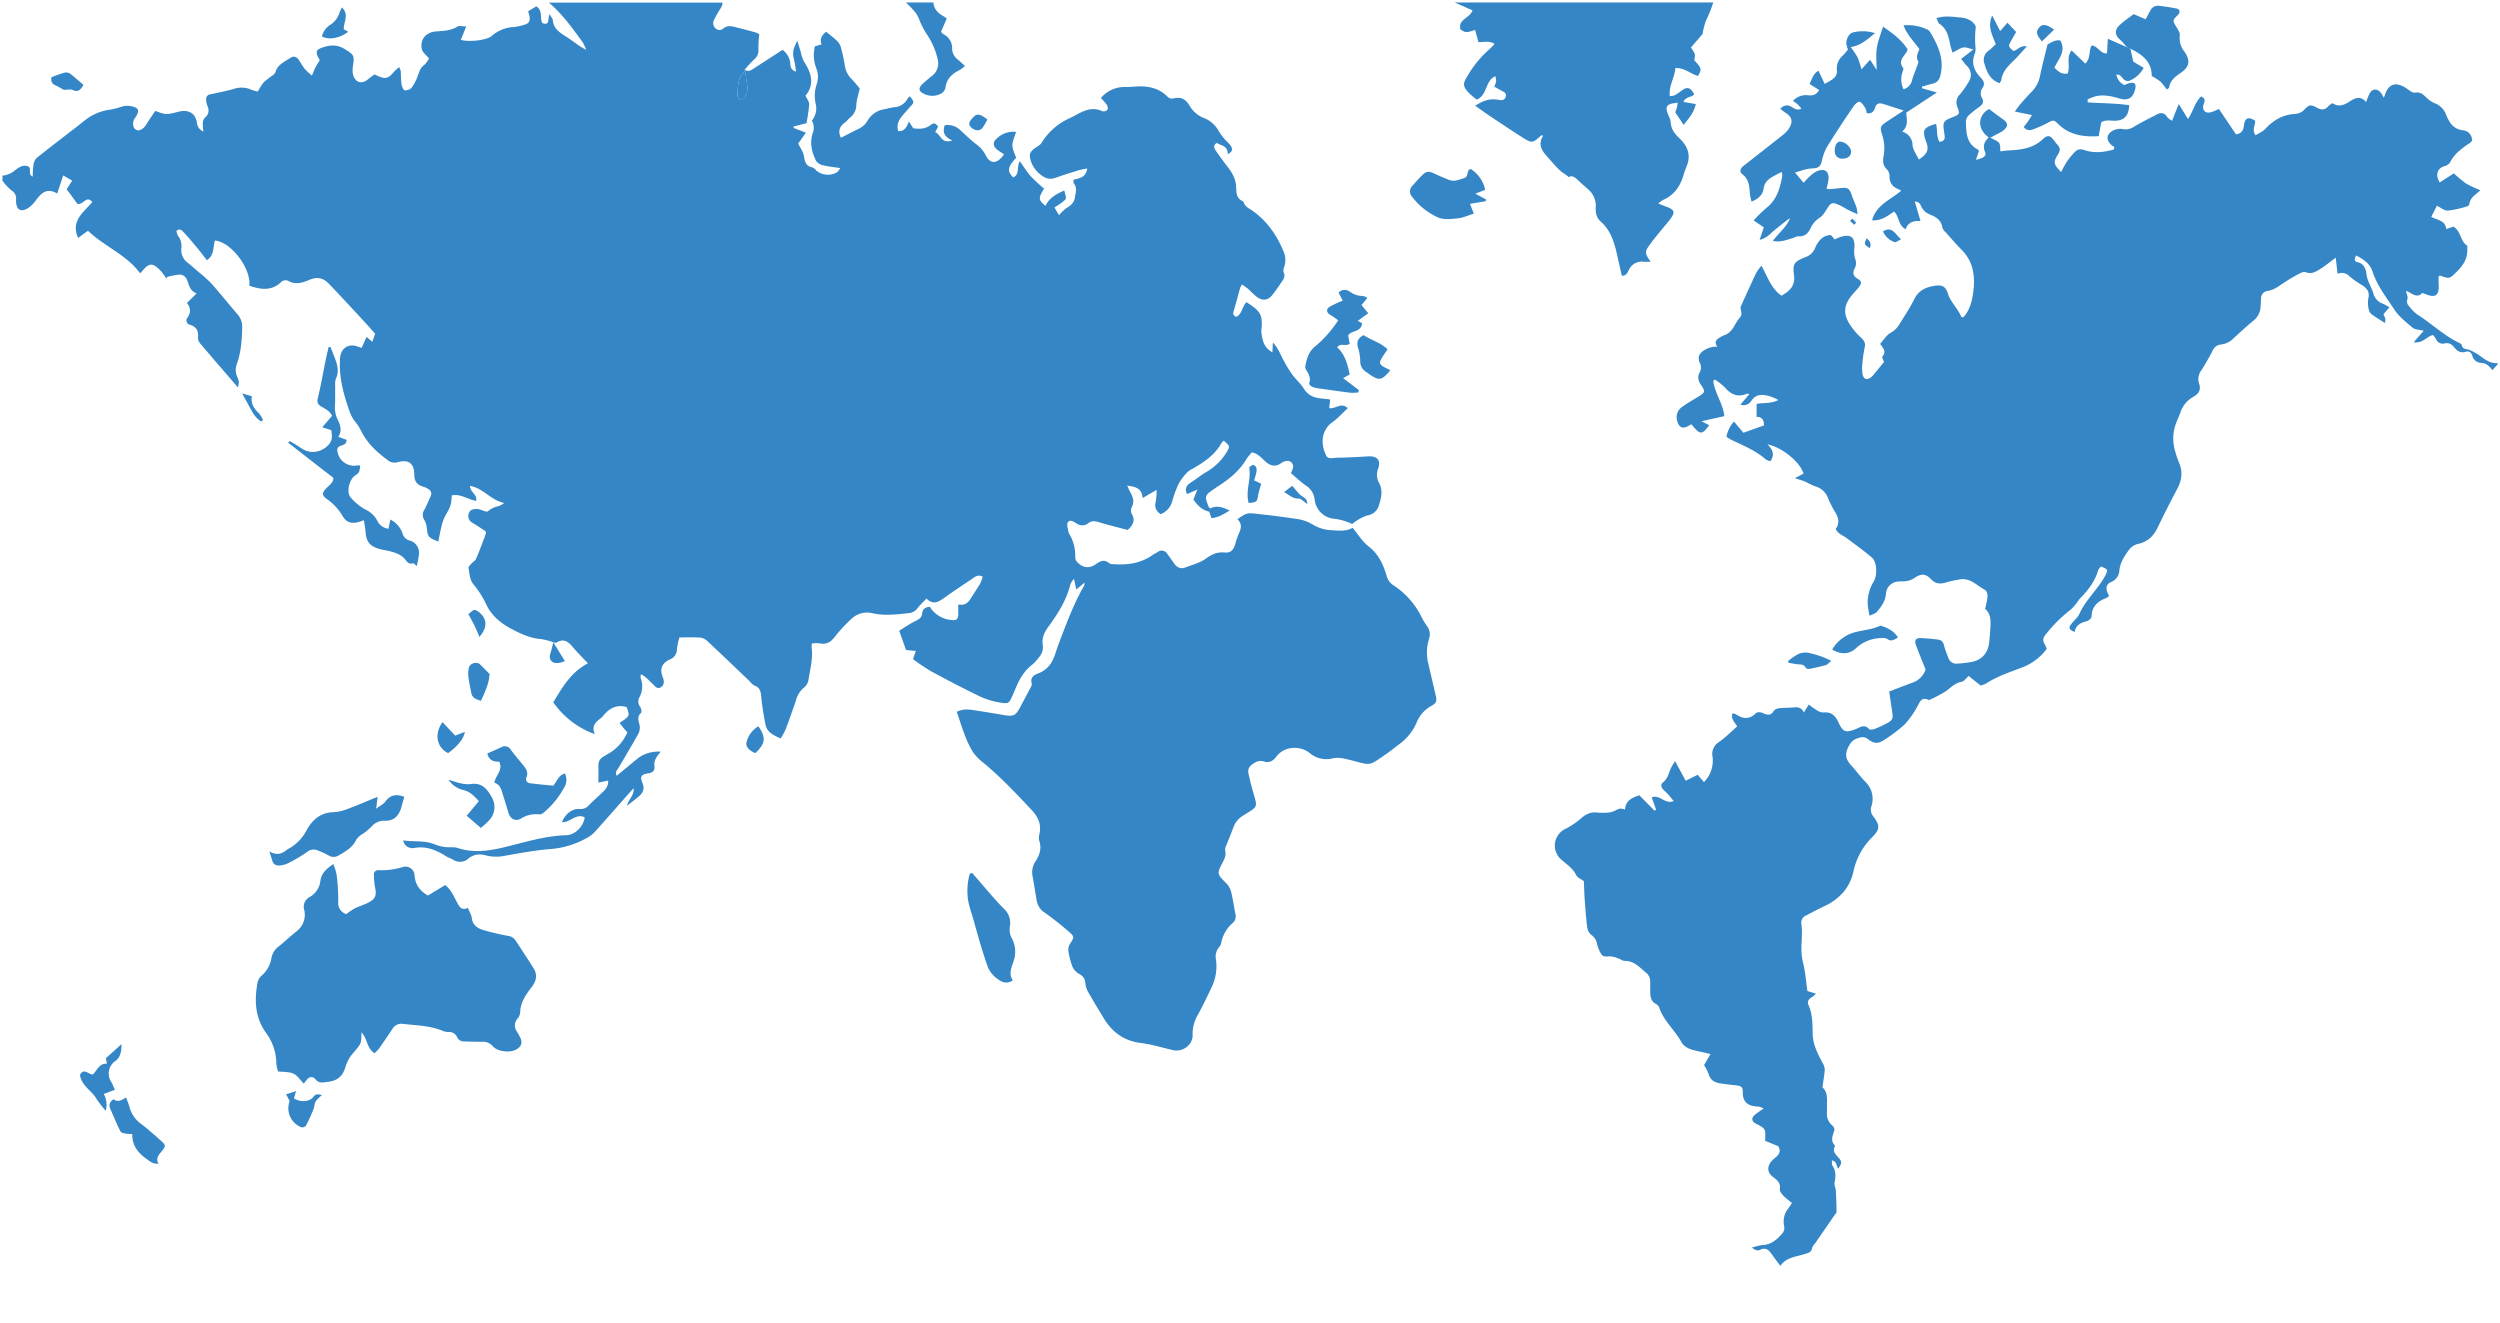 <svg id="Clipping_Front" data-name="Clipping Front" xmlns="http://www.w3.org/2000/svg" viewBox="0 0 1026 542.9">
  <defs>
    <style type="text/css">
      .cls-1 {
        fill: #3486c7;
      }
    </style>
  </defs>
  <g class="cls-1">
  <path d="M6.27,69.79A9.14,9.14,0,0,1,1,72.08v2.08a25.45,25.45,0,0,0,3.71,4,3.71,3.71,0,0,1,1.88,3.72,5.43,5.43,0,0,0,0,.69c0.1,3.62,2,4.71,5.08,2.75a12.74,12.74,0,0,0,3.1-3.18c2.17-2.86,4.43-5.25,8.71-2.72L25.94,72l3.68,2.15-2.27,3.51,4.43,6c2.46,0.57,3.56-3.66,6.12-.76-3.52,4.24-9,7.64-5.86,14.75l4.07-2.94c6.7,6.43,15.63,9.73,21.27,17.28a0.8,0.8,0,0,0,.47-0.09c3.3-4.23,4.77-4.34,8.36-.46a27,27,0,0,1,2,2.82l0.54-.66a38.18,38.18,0,0,1,4.56-.89c1.79-.14,2.93.77,3.61,2.55s1,4.12,3.8,5.15l-4,3.91c1.39,1.76,1.86,3.77.23,6a1.84,1.84,0,0,0,1.09,3c2.72,0.85,3.49,2.6,3.2,5.27a3.78,3.78,0,0,0,1,2.47c5.14,6.06,10.34,12.06,15.39,17.91,0.67-2.55.42-2.48-.53-5a6.61,6.61,0,0,1,0-4.28c1.86-5.08,2.2-10.35,2.31-15.65a7.79,7.79,0,0,0-2.17-5.32c-3.54-4.11-6.92-8.36-10.53-12.42a58.35,58.35,0,0,0-5.41-4.84c-1.39-1.22-2.79-2.42-4.21-3.6a6.5,6.5,0,0,1-2.67-6A6.67,6.67,0,0,0,73,96.72a5.26,5.26,0,0,1-.56-2.05c1.45-1,2.25-.11,2.91.62,1.87,2,3.67,4.15,5.44,6.27,1.39,1.67,2.69,3.41,4.1,5.22,3.16-2,2.48-5.42,3.31-8.06,6.49,0.56,14.78,11.09,14.16,18.55,4.49,1.53,8.88,2.29,12.86-1.35a2.57,2.57,0,0,1,3.16-.61c2.88,1.61,5.61.8,8.31-.35,3.27-1.4,5.78-1.12,8.29,1.49,4.79,5,9.47,10.09,14.18,15.16,1.57,1.69,3.08,3.43,4.79,5.34l-1.15,3.33-2.37-2-2,4.48c-0.6-.19-1.22-0.38-1.83-0.6-3.57-1.27-6.62.73-7,4.53-0.58,6.67.84,13,2.9,19.31,0.86,2.64,1.65,5.26,3.56,7.42a16.52,16.52,0,0,1,2.18,3.53c2.53,5,6.46,8.65,10.89,11.9a4.41,4.41,0,0,0,4.13.81c4.48-1.16,6.69.43,6.77,5.09,0,2.81,1.14,4.3,3.73,5a8.11,8.11,0,0,1,1.59.69c1.45,0.73,2.07,1.77,1.32,3.38-0.84,1.77-1.53,3.63-2.48,5.33a3.8,3.8,0,0,0-.08,4.2,7.41,7.41,0,0,1,1,2.91c0.43,4.09.52,4.28,4.76,6,0.46-2.18.84-4.32,1.37-6.43a15.81,15.81,0,0,1,1.36-3.86c2.44-4.38,2.49-4.35,2.82-8.66,3.55-.76,6.51,1.62,10,2.26,0.55-2.69-2.55-3.57-2.51-6.14,5.4,0.84,8.31,5.77,14,7a9.26,9.26,0,0,1-2.17,1.27,9.47,9.47,0,0,0-4.48,2.12c-0.78.57-2.82-.82-4.32-0.92s-3.13.16-3.62,2a3.16,3.16,0,0,0,1.73,3.75c1.77,1.07,3.49,2.23,5.21,3.33a2.84,2.84,0,0,1,.12,1.1c-1.28,3.44-2.55,6.88-4,10.26-0.32.77-1.28,1.25-1.87,1.93s-1.32,1.3-1.23,1.81c0.44,2.33.44,4.82,2.1,6.82a39.36,39.36,0,0,1,5.32,8.43c2.13,4.46,6,7.59,10.38,9.86,3.78,2,7.64,3.78,12,4.09a26.93,26.93,0,0,1,5,1.31h0a2.47,2.47,0,0,0,1.26.19c2.75-1.81,4.67-.68,6.52,1.53s4,4.35,6.42,6.91c-7.18,3.78-10.58,10.09-14.22,16a35.28,35.28,0,0,0,17.08,13.08c-1.34-3,0-4.66,1.83-6.08a10.29,10.29,0,0,0,1.76-1.66c2.46-3,5.46-4.52,9.44-3.38,1.36,3.68,1.36,3.68-2.88,6.48,0.48,0.64.93,1.29,1.43,1.9s1,1.21,1.75,2a18.49,18.49,0,0,1-7,8.28c-1,.61-2,1.15-3,1.79a3.82,3.82,0,0,0-1.88,3.47c0.06,2.29,0,4.59,0,7.08l4-.84c0.13,2.27-1,3.54-2.22,4.73-1.91,1.84-3.91,3.6-5.78,5.49A4.19,4.19,0,0,1,238,332c-3.08-.27-6.09,2-7.36,5.44,3.32,0.24,5.76-3.83,9.31-2-0.37,3.5-3.83,7.25-7.55,7.34-8.9.22-17.25,3-25.77,5-6.24,1.48-12.46,2.34-18.79.23-1.56-.52-3.4-0.14-5.08-0.37a17.61,17.61,0,0,1-4.28-1.09c-4.15-1.72-8.5-1-13.06-1.66,0.59,2,1.56,2.79,3,3.08a3.61,3.61,0,0,0,1.38.09c5-1,9.27.78,13.35,3.39,0.87,0.55,1.89.86,2.8,1.36a5.08,5.08,0,0,0,6.3-.48c2.13-1.71,4.55-2.06,7.47-1.19a17.7,17.7,0,0,0,7.85,0c6.14-1.08,12.23-2.21,18.48-2.7a36.16,36.16,0,0,0,15.69-5.07,11.53,11.53,0,0,0,2.61-2.22c4.39-4.9,8.73-9.85,13.09-14.79,0.75-.85,1.52-1.69,2.61-2.9,0.26,3-2,4.38-2.74,7.25,1.83-1.43,3.14-2.43,4.43-3.48,1.92-1.56,3.07-3.2,1.89-6-1.06-2.47-.41-3.46,2.19-3.81,2-.27,3-1.05,2.76-3.07-0.31-2.4,1.11-4.08,2.59-5.86a13.88,13.88,0,0,0-9.74,3c-2.73,2.29-5.49,4.53-8.36,6.9-0.77-1.67.3-2.44,0.85-3.38,2.67-4.58,5.41-9.12,8-13.77a5.65,5.65,0,0,0,.57-3.66c-0.42-1.83-1.17-3.41.58-5,0.38-.35.1-1.92-0.38-2.56a3.48,3.48,0,0,1-.24-3.91,9.32,9.32,0,0,0,.52-7.67,6.41,6.41,0,0,1,0-1.71c2.14,0.86,3.24,2.51,4.66,3.74,1,0.86,1.85,2.47,3.44,1.66s1.57-2.69,1-4c-1.49-3.71-.45-6.05,3.14-7.63a4.38,4.38,0,0,0,2.61-4.15,28.64,28.64,0,0,1,1-4.74c3.1,0,6-.15,8.78.08a5.57,5.57,0,0,1,2.94,1.64c5.73,5.36,11.39,10.8,17.08,16.21a7.15,7.15,0,0,0,2,1.83c2.29,0.8,2.6,2.42,2.79,4.58,0.33,3.78,1,7.52,1.71,11.26,0.59,3.28,3.23,4.49,6.24,5.85a26.72,26.72,0,0,0,2-3.58q2.27-6,4.31-12.06a10,10,0,0,1,3.48-5.39,5.22,5.22,0,0,0,1.68-3.19c0.71-4.43,1.91-8.83,1.23-13.39a5.06,5.06,0,0,1,.22-1.4,16.22,16.22,0,0,1,3.16,0c3.08,0.64,4.84-.88,6.58-3.21a58.78,58.78,0,0,1,6.33-6.79,9.34,9.34,0,0,1,9-2.32c4.84,1.05,9.65.41,14.48-.07a5.11,5.11,0,0,0,3.77-2.11c1-1.34,2.31-2.5,3.64-3.9,2.67,2.71,4.87,1.45,7.18-.22,3.84-2.77,7.8-5.36,11.7-8,1.13-.78,2.2-1.71,4.16-0.82a14.09,14.09,0,0,1-.92,2.72c-1.16,2-2.48,3.9-3.7,5.86s-2.38,3.45-5.39,2.9c0,1.49,0,2.68,0,3.88,0,2.39-.92,2.77-3.21,2.43a11.33,11.33,0,0,1-8.46-5.39c-2.08.2-3,1.16-3.14,2.69-0.17,1.77-1.24,2.44-2.71,3.15-2.25,1.08-4.33,2.53-6.72,4l2.82,7.92,4,0.37-1.14,3.37a83.81,83.81,0,0,0,7.26,4.9c6.8,3.67,13.65,7.27,20.61,10.61a31.44,31.44,0,0,0,8.26,2.36c3,0.51,3.27.15,4.5-2.51,0.34-.73.66-1.47,1-2.23,1.65-4.23,3.7-8.18,7.46-11a17.7,17.7,0,0,0,2.53-2.83,6.1,6.1,0,0,0,1.62-5.1c-0.45-2.91.61-5.19,2.38-7.61,3.75-5.11,7.16-10.49,8.82-16.75a5.75,5.75,0,0,1,1.64-2.77l0.9,4.35,3.46-2.85a5.07,5.07,0,0,1-.25,1.32c-4.25,7.43-7.22,15.42-10.24,23.38q-0.8,2.1-1.47,4.25c-1.19,3.78-3.12,6.85-7.1,8.33-1.75.65-3.41,1.69-2.66,4.15a2,2,0,0,1-.29,1.32c-1.49,2.85-3,5.68-4.52,8.51-1.82,3.41-2.74,3.8-6.67,3.12q-6.14-1.07-12.3-2c-3.21-.5-4.54-0.37-7,0.63,1.94,5.62,3.48,11.42,6.64,16.55a19.71,19.71,0,0,0,4.34,4.43c7.13,5.93,13.47,12.64,19.79,19.39,2.65,2.83,4,5.84,3.19,9.71a5.59,5.59,0,0,0-.13,2.74c1.12,3.27.21,6-1.6,8.76a8,8,0,0,0-1.1,6c0.6,3.29,1.13,6.6,1.67,9.9a7.26,7.26,0,0,0,3.33,5,122.57,122.57,0,0,1,9.77,7.71c2.53,2.19,2.35,2.29.58,5.1a4.45,4.45,0,0,0-.67,2.85,31.7,31.7,0,0,0,1.75,6.68,6.79,6.79,0,0,0,2.75,2.84,4.36,4.36,0,0,1,2.48,3.8,9.35,9.35,0,0,0,1.31,3.85c2,3.52,4.1,7,6.19,10.42,3.47,5.76,8.28,9.35,15.19,10.21,4.43,0.56,8.77,1.89,13.13,2.92,4.07,1,8.37-2.12,8.19-6.32a15.18,15.18,0,0,1,2.18-8.19c1.93-3.55,3.69-7.19,5.41-10.84a19.65,19.65,0,0,0,2-11.76,5.86,5.86,0,0,1,1.11-4.89,4.36,4.36,0,0,0,1-1.79,14.33,14.33,0,0,1,4.91-8.51,3.49,3.49,0,0,0,.95-3.5c-0.6-3.17-1.06-6.39-1.85-9.51a7.89,7.89,0,0,0-2.12-3.38c-3.51-3.51-3.64-3.77-1.43-8,0.87-1.66,1.71-3.26,1.19-5.25a3,3,0,0,1,.29-1.65c1-2.46,2-4.88,2.92-7.35a9.39,9.39,0,0,1,4.19-5.31c0.5-.28,1-0.61,1.47-0.92,4.39-2.74,4.35-2.75,2.89-7.74-0.87-3-1.66-6-2.26-9.05a3.27,3.27,0,0,1,.86-2.67c1.57-1.31,3.31-2.55,5.66-1.79,2,0.65,3.53-.18,4.82-1.78a8.84,8.84,0,0,1,6-3.68,10,10,0,0,1,7.8,1.93,10.6,10.6,0,0,0,9.38,2.26c2.54-.59,5,0.07,7.49.7,8.58,2.17,7.12,2.62,14.62-2.53,1.71-1.17,3.31-2.52,5-3.76a21.73,21.73,0,0,0,7.4-9,13.51,13.51,0,0,1,6-6.92c2.41-1.34,2.43-2,1.75-4.92q-1.56-6.73-3.13-13.46a18.87,18.87,0,0,1,.54-9.24,5.59,5.59,0,0,0-.87-5.23,28.42,28.42,0,0,1-2.48-4.16,32.52,32.52,0,0,0-11.21-12.49,6.58,6.58,0,0,1-2.87-4c-1.38-4.65-3.37-8.95-7.51-12.12-2.48-1.9-4.18-4.82-6.45-7.54-2.46,1.58-5.66,1.19-8.83,1a16.18,16.18,0,0,1-7.8-2.48,16.66,16.66,0,0,0-6.12-2.1c-5.81-.91-11.66-1.62-17.51-2.24-3.15-.34-3.65,0-7,2.31,2,1.88,1.59,3.95.45,6.17a33.58,33.58,0,0,0-1.4,4.26C506,226,505,227,502.36,226.74c-3-.25-5.12.82-7.51,2.54s-5.61,2.57-8.52,3.65c-1.87.69-3.37-.1-4.48-1.7-0.92-1.33-1.85-2.65-2.82-3.94a2.61,2.61,0,0,0-3.92-.74c-0.68.44-1.43,0.77-2.09,1.23-4.78,3.38-10.17,4.16-15.84,3.77a3.6,3.6,0,0,1-2-.41c-1.92-1.7-3.53-.93-5.28.3-2.89,2-5.41,1.77-7.91-.85a3.16,3.16,0,0,1-.72-2.15,17,17,0,0,0-2.25-9,4.12,4.12,0,0,1-.57-1.26c-0.17-1.3-.79-3-0.21-3.84,1-1.39,2.54-.11,3.67.53a3.93,3.93,0,0,0,4.8-.21c1.29-1,2.67-.85,4.25-0.37,3.94,1.22,8,2.18,11.83,3.22,2.18-2,3.24-3.9,1.71-6.58a3.13,3.13,0,0,1-.13-2.62c1.45-2.54.48-4.65-.77-6.82-0.33-.58-0.55-1.22-1-2.21,3.27,0.51,6.07.93,6.3,5.13l5.79-3.38a30.63,30.63,0,0,1-.39,5c-0.6,2.28.28,3.74,2,5a7.83,7.83,0,0,0,4.76-5.21,43.43,43.43,0,0,1,2.75-7.46,22.79,22.79,0,0,1,3.49-4.57,7.77,7.77,0,0,1,2-1.33c4.72-2.75,9.28-5.66,12-10.66a4.52,4.52,0,0,1,.94-0.93c2.72,2.3,2.56,2.41,1,5a23.49,23.49,0,0,1-8.45,8c-2.16,1.32-4.15,2.94-6.28,4.31-1.74,1.12-2.28,2.5-1.37,4.59l4.26-1.86L489.77,205c1.6,2.28,3.49,4.33,6.49,5l0.92,2.62c2.77-.19,4.87-1.51,7.45-3.11-2.88-1.37-5.31-2.21-7.94-.86a2.28,2.28,0,0,1-.61-0.54c-1.81-4.67-1.8-4.67,2.45-7.63,0.38-.26.75-0.54,1.14-0.78,4.76-3,9-6.47,11.92-11.35a25.41,25.41,0,0,1,2.18-2.72c2.16,0.45,3.56,1.86,4.94,3.2,2.21,2.15,4.47,3.23,7.3,1.09a4.35,4.35,0,0,1,1.59-.66,2.35,2.35,0,0,1,3,2.93,11.31,11.31,0,0,1-.81,2c2.08,1.74,4,3.57,6.11,5.07a7.72,7.72,0,0,1,3.66,5.91,8.82,8.82,0,0,0,8,7.73,23.15,23.15,0,0,1,7.36,2.15,20.53,20.53,0,0,1,2.16-1.56,17.52,17.52,0,0,1,4.23-2,5.67,5.67,0,0,0,4.6-4.1c1-3.15,1.72-6.19,0-9.34a6.74,6.74,0,0,1-.31-5.7c1.2-3.49-.37-5.28-4.21-5.05-4.23.25-8.46,0.5-12.69,0.55-1.51,0-3.63.82-4.45-.92a13.05,13.05,0,0,1-1.43-6.26,9.34,9.34,0,0,1,3.93-7.36c2.32-1.61,4.23-3.81,6.39-5.81-2.79-2.55-5,.45-7.65,0l0.42-3.55c-1.17-.14-2.14-0.28-3.13-0.36-3.25-.23-6-1.2-7.81-4.26-1.23-2-3.21-3.62-4.61-5.58a56.89,56.89,0,0,1-3.9-6.46c-1.16-2.2-2-4.6-4.07-6.71l-0.2,4c-3.56-1.95-4.17-5.06-4.53-8.31a3.43,3.43,0,0,1,0-.69c0.65-6.66-.41-7.9-6.13-11.57-1.75,1.73-1.71,4.77-4.07,6A1.54,1.54,0,0,1,506.2,128c1-3.31,1.85-6.64,2.79-9.95a8.06,8.06,0,0,1,.76-1.3c0.93,0.68,1.83,1.25,2.63,1.94a42,42,0,0,0,3.55,3.27c2.41,1.65,4.54,1.27,6.32-1,1.42-1.82,2.73-3.72,4-5.64,0.7-1.05,1.25-2.14.55-3.55a3.55,3.55,0,0,1,.24-2.22,8.81,8.81,0,0,0-.16-6.1c-3.09-7.55-7.65-13.9-14.77-18.19a5.6,5.6,0,0,1-1.37-1.48,4,4,0,0,0-.66-1.18c-3.16-1.37-2.55-4.21-2.84-6.78-0.35-3.06-2-5.57-3.87-7.94-1.58-2-3-4.05-4.47-6.14-0.68-1-1.09-2.11.46-3.09,1.79,1.14,4.59,1.17,4.5,4.6,1.95-.87,2.11-2.08,1.25-3.42A24.93,24.93,0,0,0,503,57.55a26.89,26.89,0,0,1-2.7-3.52,12,12,0,0,0-6.5-5.72,11.59,11.59,0,0,1-5.55-4.86c-1.61-2.81-3.55-3.76-6.45-3.1a2.62,2.62,0,0,1-2.76-.79c-3.84-3.79-8.62-4.42-13.71-4a28.43,28.43,0,0,1-3.78.14,12.62,12.62,0,0,0-9.76,4.54A23.82,23.82,0,0,1,454.22,43a2.34,2.34,0,0,1,.29,2.06,2.23,2.23,0,0,1-2.06.61c-5.2-2.52-9.3.9-13.4,2.81A26,26,0,0,0,427.47,58.6c-0.61,1-1.92,1.61-2.92,2.37-1.94,1.47-2.25,2.47-1.6,4.77a11.61,11.61,0,0,0,4.91,6.49,5.39,5.39,0,0,0,5.23.78c3.25-1.18,6.56-2.19,9.87-3.21a31.84,31.84,0,0,1,3.24-.63c-0.52,3.61-3.16,4-5.58,4.59a2.92,2.92,0,0,0,0,1.4c1.6,1.87.82,3.86,0.52,5.88-0.33,2.21-1.73,3.34-3.52,4.39a18.35,18.35,0,0,0-3,2.9l-1.85-3.14c1.71-1.24,3.39-2.11,4.53-3.45,0.46-.55-0.25-2.09-0.49-3.55-3.48,1.46-6.22,3.11-7.74,6.3-3-2.48-3-3.1-.58-7.07a72.89,72.89,0,0,1-5.39-5c-1.64-1.85-2.94-4-4.58-6.27-1.4,2.36.1,5.41-2.69,6.68-2.58-2.6-2.37-4.21,1.19-8.07-0.55-1.7-1.52-3.41-1.53-5.12s0.92-3.52,1.5-5.51a9.66,9.66,0,0,0-7.86,2.68c-1.93,1.67-1.67,3.24.42,4.84,0.72,0.56,1.53,1,2.51,1.65a16.16,16.16,0,0,1-1,1.33c-2.41,2.63-4.85,2.47-6.45-.82A13.4,13.4,0,0,0,400.4,59c-2.18-1.7-4.18-3.64-6.22-5.52a7.44,7.44,0,0,0-6.43-2.09c-1,2.68-.34,4.8,3.1,6.23-4.65,1.64-4.73-2.55-7.07-3.4L385,52c-0.75-1.21-1.69-1.8-2.86-.84-2.17,1.77-4.62,1.87-7.35,1.47L373,49.87C372.14,52,371.33,54,368.6,53.8a6.09,6.09,0,0,1,1.1-5.48c1.19-1.55,2.49-3,3.82-4.48,1.74-1.89,1.78-1.86-.1-4.32a4,4,0,0,0-.89.86A6.58,6.58,0,0,1,367,44c-1.37.15-2.7,0.58-4.06,0.83A9.62,9.62,0,0,0,356,49.6a8.36,8.36,0,0,1-3.8,3.36c-2.37,1.17-4.73,2.38-7.09,3.58-1.25-2.56-.66-4.59,1.63-6.25,0.83-.6,1.47-1.48,2.26-2.14A6.53,6.53,0,0,0,351.44,43c0.09-2,.81-4,1.41-6.7-0.79-.92-2-2.43-3.32-3.83a9.58,9.58,0,0,1-2.79-5.42,67.2,67.2,0,0,0-1.59-7.45A6,6,0,0,0,343.73,17c-1.41-1.41-3-2.61-4.74-4-1.28,1.28-2.84,2.61-1.83,5.22l-2.71.78A14.92,14.92,0,0,0,335,28a9.54,9.54,0,0,1,.26,6.34,14.78,14.78,0,0,0-.44,8.51,7.72,7.72,0,0,1-1.65,6.63,5.75,5.75,0,0,1,.35,5.19c-1.26,3.93-.4,7.79,1.42,11.36a4.42,4.42,0,0,0,2.71,1.78c2.23,0.55,4.53.76,7.18,1.17a6.92,6.92,0,0,1-1.29,1.69A7.47,7.47,0,0,1,335,70a4.34,4.34,0,0,0-1.58-1.31c-2.79-.49-3.12-2.46-3.51-4.78-0.26-1.55-1.34-3-2.33-5l3.16-4.46-5-1.93-0.06-.61,5.3-1.34a76.18,76.18,0,0,0,1.12-7.72c0.06-1.05-.87-2.16-1.51-3.59,3.78-4.57,2.48-9.28-.64-14a15.33,15.33,0,0,1-1.31-3.89c-0.44-1.41-.85-2.82-1.41-4.65-1.39,2.6-2.22,4.75-1.44,7.32a42.78,42.78,0,0,1,.89,5.36c-2.8-.87-2.11-3-2.51-4.43a7.91,7.91,0,0,0-3-4.51c-3.72,2.41-7.48,4.83-11.22,7.27-1.34.87-2.6,2-4.33,0.89a47.93,47.93,0,0,1,3.88-4.24,4.59,4.59,0,0,0,1.75-4.21,46.17,46.17,0,0,1,.36-6.1,6,6,0,0,0-1.48-.75c-2.77-.78-5.57-1.48-8.36-2.2-1.7-.44-3.3-0.76-4.9.55a2.27,2.27,0,0,1-3.17,0,2.85,2.85,0,0,1-.68-3.48,48.25,48.25,0,0,1,2.56-4.5c0.72-1.2,1-1.93.89-2.63H225.26c5.46,4.61,9.61,10.44,13.83,16.2a22.06,22.06,0,0,1,1.49,3.21c-1.33-.76-2-1.08-2.57-1.48-1.62-1.11-3.18-2.3-4.81-3.39-2.84-1.9-6.13-3.4-6.33-7.53a2.56,2.56,0,0,0-.52-0.89c-0.17-.3-0.33-0.61-0.74-1.36-1,1.72.23,4.9-3,3.65-1.26-2,.39-5-2.52-6.87L216.76,4.6c0.2,0.78.42,1.41,0.53,2.05,0.37,2.08-.22,3-2.22,3.55a23.85,23.85,0,0,1-4,.89,14.47,14.47,0,0,0-9.09,3.54c-2.2,2-9.78,2.7-12.85,1.71l2.21-5.49c-1.59,0-2.89-.4-3.64.07-2.81,1.77-5.92,1.74-9,2-4,.38-6.45,3.43-5.54,7.37,0.29,1.25,1.71,2.24,2.92,3.71a10.27,10.27,0,0,1-2,2.69c-1.45,1-1.9,2.46-2.46,4a21.27,21.27,0,0,1-2.6,5.2,3.67,3.67,0,0,1-2.91,1.19c-0.53-.06-1.16-1.57-1.3-2.49-0.28-1.82-.22-3.68-0.36-5.52a6.24,6.24,0,0,0-.66-1.53,23.44,23.44,0,0,0-2.1,1.93c-2.38,2.81-3.44,3.1-6.77,1.65-0.32-.14-0.62-0.3-1.22-0.58-0.8.59-1.75,1.2-2.6,1.95C148.68,34.63,146,34,145,31a8.52,8.52,0,0,1-.17-3.72c0.69-4.62.51-4.72-3.42-7.17-3.11-1.95-6.14-1.65-9.27-.54-2.42.86-2.66,1.73-1.44,4.17l0.52,1c-0.57.94-1.21,1.89-1.75,2.91S128.69,29.53,128,31a27.42,27.42,0,0,1-2.88-2.66c-0.93-1.16-1.65-2.5-2.48-3.75s-2.08-1.8-3.52-.81c-2.33,1.61-5.19,2.65-6.06,5.83a3.78,3.78,0,0,1-1.4,1.48,33.2,33.2,0,0,0-3.51,2.79,23.26,23.26,0,0,0-2.31,3.66,13.59,13.59,0,0,1-2.62-.7,9.88,9.88,0,0,0-7.39-.31c-3.08.86-6.23,1.5-9.37,2.14a1.91,1.91,0,0,0-1.84,2.08A6.33,6.33,0,0,0,85,43.12c0.92,2,.9,3.68-1,5.24a4,4,0,0,0-.78,2.47A20.21,20.21,0,0,0,83.51,54a4.36,4.36,0,0,1-2.71-3.72c-0.75-4.55-4.32-5.25-7.47-4.44-5.12,1.31-5.12,1.31-9.62-.32l-3.13,4.65A10.51,10.51,0,0,1,59,52.42c-1,.82-2.15,1.55-3.45.65-1.09-.76-1.21-3.13-0.34-4.36,2.4-3.37,1.93-4.62-2.16-5.27a8.34,8.34,0,0,0-3,.3,34,34,0,0,1-4.32,1.18,21.38,21.38,0,0,0-11.56,5c-6.35,5-12.8,9.85-19.11,14.88a5.19,5.19,0,0,0-1.35,3,36,36,0,0,0-.27,4.69c-2.17-1-.43-3-1.65-4.1C9.64,67.38,7.92,68.56,6.27,69.79ZM302.68,39.14c0.25-3.26-.24-6.76,2.59-9.33a2.9,2.9,0,0,0,.39-1.26h0c0.35,2.25.71,4.5,1.05,6.75a5.76,5.76,0,0,1-1.44,4.79,2.08,2.08,0,0,1-1.74.66A2,2,0,0,1,302.68,39.14Z"/>
  <path d="M1025,149c-4.09.37-6.47-2.93-9.66-4.49a11.23,11.23,0,0,0-2.45-1.07c-1.16-.25-2.31-0.3-2.58-1.8a1.26,1.26,0,0,0-.68-0.72c-6.52-3.06-11.68-8.14-17.7-11.93a16.58,16.58,0,0,1-3.12-3.19,2.78,2.78,0,0,1-.79-3.11c0.3-.86-0.35-2-0.62-3.3,2.25,0.61,4.3,3.41,6.71.84,0.37,0.12.6,0.18,0.81,0.27,4.62,2,6.22.92,5.9-4.07-0.07-1,0-2.05,0-3.07a1.49,1.49,0,0,1,.67-0.22c3.92,1.38,3.81,1.28,6.81-1.68,2.58-2.55,4.4-5.31,4.27-9.07,0-.58.13-1.48-0.16-1.67-2.82-1.81-2.35-5.89-5.54-7.71l-2.92,1c-0.36-3.59-3.65-3.64-6.17-5l2.32-4.57c1.53,0.72,3,2,4.42,2a43.42,43.42,0,0,0,8-1.75,1.47,1.47,0,0,0,.93-1c0.31-2.73,2.69-3.84,4.49-5.62a48.1,48.1,0,0,1-5.88-2.76,50.56,50.56,0,0,1-5-4.18l-5.82,3.77c-1.94-3.28-.93-5.92,2.14-6.78a3.59,3.59,0,0,0,2.12-1.46c1.78-3.59,4.85-5.79,8-7.89a8.87,8.87,0,0,0,1-.93,4,4,0,0,0-3.66-4.35c-4-.5-5.64-3.16-6.95-6.39a8,8,0,0,0-4.72-4.76,10.2,10.2,0,0,1-3.14-2.09c-1.43-1.32-2.58-2.66-5-2.22-1,.19-2.42-1.14-3.58-1.89-4.33-2.77-7.37-1.69-8.79,3.18a4.69,4.69,0,0,1-.41.75A11.18,11.18,0,0,0,977,37.92c-1.76-1.81-3.57-1.49-4.66.75-0.44.92-.78,1.89-1.32,3.21-2.52-3-4.91-1.39-7.1,0s-4.36,2.06-6.66.46a8.11,8.11,0,0,0-1.57,1.1c-1.39,1.66-2.78,1.87-4.78.78-2.82-1.53-3.28-1.25-5.58,1.15a4.64,4.64,0,0,1-1.67,1,7,7,0,0,1-2,.41c-4.89.31-8.71,2.6-12,6.13-1,1.1-2.57,1.71-4,2.6-1.62-2.31.06-4.17-.18-6-2.75-1.72-4.19-1.2-4.59,2.06-0.25,2.07-1,3.18-3.23,3.59l-7-10.42c-1.17.48-2.19,1-3.24,1.3-2.13.7-3.75-.73-3.14-2.88,0.38-1.34,1.23-2.6-.93-3.58-2.53,2.36-3.2,5.93-5.39,9.27l-3.82-6.16-2.72,6.87a7.48,7.48,0,0,1-2-1.49c-1.17-2-2.72-1.93-4.45-1-3.07,1.59-6.16,3.14-9.13,4.91a6,6,0,0,1-4.53,1,6.48,6.48,0,0,0-4,.53c-3,1.6-3.12,4-.57,6.21a3.88,3.88,0,0,0,1,.53,3.57,3.57,0,0,1-.36,1.14c-3.93,1.09-7.94,1.57-11.85.23-1.56-.53-2.77-0.45-3.79.54a28.16,28.16,0,0,0-3.5,4.21,46,46,0,0,0-2.35,4.25c-3.12-3.19-3.33-4.05-1.26-7.31,1-1.57.91-2.74-.33-4a9.55,9.55,0,0,1-.87-1.08c-2-2.69-2.85-3.14-5.18-1-4,3.71-8.79,4.23-13.79,4.5-1.14.06-2.27,0.24-3.49,0.38-0.16-1.23.05-2.65-.55-3.46s-2.09-1.32-3.55-2.15l2.43-1.32A19,19,0,0,0,822,53.69c2.33-1.84,2.24-3.2-.15-4.86-1.86-1.3-3.66-2.69-5.53-4.07-4.73,2.47-5,8.29-.12,11.62-1.78,1.66-2.6,3.48-1.53,6,0.67,1.57-.55,2.5-3.74,3.21l1.19-3.53a1.53,1.53,0,0,0-.32-0.65c-4.92-2.48-4.86-7.14-5-11.63a4,4,0,0,1,1.31-2.59,40.47,40.47,0,0,1,4.35-3.43c1.32-1,1.79-2.07.94-3.55a3.73,3.73,0,0,1,.29-4.19c0.86-1.39.62-2.69-.66-4-2.69-2.79-4.22-5.9-2.56-10,0.6-1.48.11-3.41,0.12-5.13a45.19,45.19,0,0,1,.28-6c-1.13-2.43-3.73-3.5-6.06-3.68-3.17-.25-6.53-0.93-10.13.25,0.53,1,.7,1.94,1.25,2.3,3.14,2.07,3.78,5.33,4.45,8.63,0.21,1.06.6,2.09,0.93,3.21,1.73-.86,3-1.82,4.45-2.11,1.08-.22,2.34.43,4.1,0.82l-5,3.87c0.88,1.09,1.51,2,2.28,2.81a5,5,0,0,1,.78,6.63,34.06,34.06,0,0,1-3.55,5.1,4.65,4.65,0,0,0-1,5.34c1,2.61.79,2.9-1.62,3.87-4.45,1.79-4.54,1.89-3.77,7,0.25,1.63.42,3-2,3.3-1.36-2.18-.76-4.83-1.43-7.39a21.3,21.3,0,0,0-2.69.89c-2.19,1.06-2.59,2-2,4.48a12.06,12.06,0,0,0,.53,1.64c1.37,3.48.79,5.17-2.91,7.62-0.92-2-2.37-3.86-2.57-5.86A5.82,5.82,0,0,0,780.63,54c2.66-2.25,1.9-5,1.69-7.77l12.58-8.27-6.11-1.74,0-.64c1.44-.41,2.86-0.9,4.32-1.23,1.95-.44,2.8-1.64,3.26-3.54,1.61-6.66-1-12.23-4.27-17.67a2.89,2.89,0,0,0-1.29-1.1,18.76,18.76,0,0,0-9.6-1.63c1.43,3.89,4.24,6.54,6.51,9.77-0.57,1.55-1.6,3.13-.48,5,0.28,0.47-.33,1.51-0.59,2.27-0.65,1.85-1.49,3.65-1.95,5.55a5,5,0,0,1-3.49,3.64,9.29,9.29,0,0,1-.52-6.76c0.17-.66.64-1.62,0.37-2-2.12-2.71.06-4.43,1.3-6.38a11.88,11.88,0,0,0,.55-1.16c-2.35-3.84-5.92-6.48-10.1-9.41-1,3.16-2.11,5.91-2.56,8.78-0.42,2.71-.09,5.54-0.09,9l-2.66-4.19-3.56,3.95a38.08,38.08,0,0,0-1.62-5,35.47,35.47,0,0,0-2.82-4.14c4-.62,6.71-3,10-5.73a16.69,16.69,0,0,0-9-.3c-1.78.39-3.08,3.11-2.71,5.06a18.31,18.31,0,0,0,.62,2c-0.73.84-1.34,1.68-2.08,2.39a7,7,0,0,0-2.47,6.08c0.3,3.1-2.41,4.08-5,5.62l-2.55-5.43c-2.27,1.28-2.65,3.46-3.67,5.44l3.93,2.48c-1.15,2.07-2.71,2.37-4.55,2.16a7.08,7.08,0,0,0-6.19,2.34,18.84,18.84,0,0,1,1.86,1.32,21.91,21.91,0,0,1,1.61,1.83c-1.81.89-2.9-.1-4.06-0.73a3.3,3.3,0,0,0-4.59.85c0.81,0.59,1.46,1.14,2.17,1.59,2.52,1.61,3.09,3.52,1.57,6.1a10.74,10.74,0,0,1-2.5,2.83C727,59.13,722,63,717,66.95a24,24,0,0,0-1.9,1.5c-1,1-1.16,2.21-.08,3,2.63,2,2.93,4.79,3.09,7.72a26.18,26.18,0,0,0,.71,3.56c2.74-1,4.62-2.86,4.92-5.1,0.4-3.09,2.26-4.34,4.54-5.55,0.89-.47,1.78-0.93,2.91-1.51a5.49,5.49,0,0,1,.28,1.55c-0.94,5.05-2.22,9.9-6.62,13.29a61.55,61.55,0,0,0-5.17,5.05l4.19,2.84-1.72,5.11c3.12-.66,4.6-2.82,6.51-4.29s3.86-3.21,6-4.6c-1.45,3.68-4.6,6-7.09,9.33,3,0.68,5.49-.35,8-1.08,0.87-.25,1.75-0.86,2.59-0.79,2.52,0.19,3.82-1.21,4.83-3.19a9.59,9.59,0,0,1,3.7-4.35c1.54-.91,2.5-2.88,3.58-4.47,1.35-2,2.14-1.88,4.45-.86,1.37,0.6,2.62,1.46,4,2.15,1,0.52,2,.94,3.61,1.65a16.81,16.81,0,0,0-.39-2.68c-0.6-1.74-1.4-3.41-2-5.15-0.86-2.7-1.63-3.24-4.57-2.9-1.49.17-3,.34-4.47,0.45a5.29,5.29,0,0,1-1.31-.23,24.58,24.58,0,0,0,.86-4.11c0.11-2.89-1.41-4.1-4.18-3.27a9.8,9.8,0,0,0-3.17,2,37.25,37.25,0,0,0-2.91,3l-3.52-4.21c2-.6,3.46-1.1,4.95-1.44a26.44,26.44,0,0,1,3.1-.33c1.72-.18,2.53-1.1,2.93-2.84a20.21,20.21,0,0,1,2.24-6.05c3.45-5.6,7.11-11.08,10.8-16.53,0.58-.86,2-2.08,2.51-1.87,1,0.4,1.69,1.65,2.36,2.66a6.59,6.59,0,0,1,.53,2c2,0.44,3-.7,3.43-2.2,0.54-1.83,1.73-2,3.21-1.59,2.62,0.78,5.2,1.66,8.55,2.74l-6.93,4.56c-2.51,1.66-2.94,2.26-2,5.14A18,18,0,0,1,773,64.2c-0.34,2-.27,3.83,1.47,5.38a4.3,4.3,0,0,1,1,2.87,5,5,0,0,0,3.42,5.06,12.11,12.11,0,0,1,1.34.79c-4.52,3.79-10.27,5.85-11.92,12.13,3.72,0.21,6.29-1.72,9-3.62,2.19,2,1.6,5.66,4.78,7.27,0.85-2.66,2.94-3.57,6.08-3.37l-2.35-8c1.93,0.05,2.31,1.3,2.77,2.23A6.09,6.09,0,0,0,792,88c2.53,1,4.71,2.34,5.15,5.43a4.65,4.65,0,0,0,1.39,1.93c2.15,2.41,4.25,4.89,6.53,7.18,5.09,5.12,5.63,11.46,4.66,18-0.51,3.47-1.46,7-4,9.67a2.05,2.05,0,0,1-.82-0.14c-1.34-3.47-4.37-6-5.49-9.57-0.89-2.87-2.26-3.67-5.22-3.24-3.67.54-6.76,1.81-8.59,5.52s-4.17,7.19-6.36,10.72a9.45,9.45,0,0,1-3.49,3.17c-1.65,1-2.74,2.88-4.16,4.48,1.35,1.79,2.65,3.23.94,5.15-0.3.33,0.43,1.57,0.65,2.27-1.42,1.74-2.8,3.43-4.19,5.1a6.78,6.78,0,0,1-1.21,1.23c-1.73,1.23-3.07.69-3.42-1.5a15.25,15.25,0,0,1-.08-3.8,57,57,0,0,1,1-7.15c0.43-1.93-.44-2.86-1.73-4.07a27,27,0,0,1-4.6-5.57c-2.57-4.2-2.19-7.64.91-11.48,0.94-1.17,2-2.21,2.95-3.41,1.32-1.77,1.31-2.48-.57-3.59s-1.91-2.52-1.12-4.09a4.72,4.72,0,0,0,.15-4.23,11.67,11.67,0,0,1-.21-4.43c0.19-4.29-1.49-5.62-5.66-4.37a22.71,22.71,0,0,0-2.47,1.06c-0.67-.7-1.29-1.84-1.81-1.8a6.07,6.07,0,0,0-3.42,1.29,10.54,10.54,0,0,0-2.75,3.93,6.51,6.51,0,0,1-4.1,3.86c-4.55,1.89-5.23,2.6-4.6,7.47,0.55,4.3-1.74,6.36-5.11,8.33-4.25-2.87-5.67-7.67-8.24-12.29a19.45,19.45,0,0,0-2.13,2.87c-2.13,4.48-4.17,9-6.21,13.53a2.35,2.35,0,0,0-.22,1.34c0.25,1.23.76,2.38-.32,3.55-2.14,2.32-2.77,5.95-6.23,7.15a11.68,11.68,0,0,0-2.15,1.1c-1.5.9-2.17,2.07-.79,3.74-2.78-.42-6.87,1.55-7.55,3.69a3.91,3.91,0,0,0,.19,2.66,4.27,4.27,0,0,1,0,4.26c-1,1.86-.5,3.46.67,5.12,1.81,2.58,1.57,3.11-1.22,4.76-2.28,1.35-4.57,2.7-6.71,4.25a5.07,5.07,0,0,0-1.85,5.89c0.75,2.6,2.26,3.14,4.64,1.77l1.09-.64c3.62,4.44,4.37,4.49,7.31.41l-3.13-1.64,9.37-2.09c-0.58-5.31-4-9.52-4.53-14.51l0.63-.5a25.74,25.74,0,0,1,4.15,3.26c2.55,3,5.41,4.13,9.15,2.51a2.25,2.25,0,0,1,.86.2l-3.67,4.32a3.65,3.65,0,0,0,4.39-1.43c2.24-3.4,5.21-2.72,8.27-1.82a25.28,25.28,0,0,1,2.94,1.36c-3.16,1.61-6.09,1-8.95,1.62v5.3c2.7,0,3,1.76,3,3.51l-8.41,3L711.62,173a12.82,12.82,0,0,0-3.09,6.23,14.69,14.69,0,0,0,1.67,1.11c5,2.42,10.16,4.43,14.41,8.15a6.88,6.88,0,0,0,1.93.8c1.93-2.7,1-4.84-1.2-6.92,5.41,0.91,13.39,7,14.82,12l-3.52,1.86c1.9,0.65,3.24,1,4.52,1.56a36,36,0,0,0,3.73,1.79,7.72,7.72,0,0,1,5.36,4.92,44.21,44.21,0,0,0,3,5.86c1.34,2.27,1.76,4.47.11,6.73,0.93,2.07,3,2.6,4.5,3.74,3.5,2.61,7.05,5.18,10.36,8,2.13,1.83,2.37,7.29.62,10.07a16.31,16.31,0,0,0-2.34,8.9,32.89,32.89,0,0,0,.78,4.92c1.31-.68,2.39-0.93,3-1.6,1.85-2.21,3.55-4.5,3.73-7.63a5.32,5.32,0,0,1,4.66-4.78c1.25-.18,2.56,0,3.8-0.25a8.24,8.24,0,0,0,3.13-1.19c2.85-2,4.69-1.93,7,.54,1.74,1.82,3.73,1.94,6,1.24a50.17,50.17,0,0,1,5.65-1.25c4.37-.8,7.08,2.59,10.43,4.32,0.66,0.34,1.08,1.79,1,2.7a33.47,33.47,0,0,1-1,5.06c2.66,2.21,2.31,5.51,2.1,8.76-0.1,1.61-.25,3.23-0.4,4.83-0.42,4.28-2.71,7.13-6.84,8.13a48.71,48.71,0,0,1-6.17.74,3.38,3.38,0,0,1-3.77-2.38,46.93,46.93,0,0,1-1.83-5.22,2.64,2.64,0,0,0-2.3-2.25c-2.51-.3-5-0.56-7.54-0.62-1.66,0-2.28,1.1-1.73,2.59,1.19,3.23,2.51,6.41,4.06,10.33a8.67,8.67,0,0,1-5.62,5.46c-3,1.11-6,2.28-9.3,3.54,0.41,2.83.77,5.43,1.17,8,0.52,3.33.27,3.87-2.82,5.4a42.39,42.39,0,0,1-4.41,2c-0.69.25-1.92,0.4-2.25,0-1.84-2.13-3.64-.7-5.33,0-4.18,1.63-5.32,1.35-7.23-2.78-1.25-2.7-2.86-4.34-6.1-4a5.34,5.34,0,0,1-2.85-1,34.09,34.09,0,0,1-3.21-2.29l-2,3.31c-0.87-2-2.34-2.32-4.11-2.12-1.95.21-3.93,0.11-5.88,0.34a3.4,3.4,0,0,0-2.37,1.08c-1.06,2-2.62,1.73-4.11,1.07-1.3-.58-2.48-0.84-3.52.15-2.6,2.47-5.19,2-7.87.22a4.45,4.45,0,0,0-1-.38,1.63,1.63,0,0,0-.42,0c-0.82,2.07.73,3.4,1.9,5.3-1.48,1.36-3,2.76-4.49,4.1a35.65,35.65,0,0,1-3,2.35,5.79,5.79,0,0,0-2.57,6.27,12.59,12.59,0,0,1-3.56,10.16l-2.59-3-4.92,2.45-4.34-8.06a24.59,24.59,0,0,0-1.84,3.14c-0.77,2-1.3,4.17-3.16,5.63-1,.79-0.78,1.86,0,2.74s1.5,1.43,2.2,2.2,1.39,1.69,2.2,2.68c-3.57,1.51-5.6-2.86-9-1.49l1.8,5-0.66.44-6.22-6.32c-3,1-5.66,2.17-5.85,5.84-2.17-.57-2.13-0.51-4.16.49a8.2,8.2,0,0,1-2.93.79,25.94,25.94,0,0,1-4.5-.05c-2.76-.27-4.77.83-6.79,2.68a32.63,32.63,0,0,1-6.59,4.3,7.57,7.57,0,0,0-1.51,12.08c2.26,2.08,5,3.68,6.43,6.65,0.49,1,1.91,1.55,3.13,2.48,0.12,2.54.19,5.31,0.39,8.06,0.28,3.79.55,7.59,1.06,11.35a4.79,4.79,0,0,0,1.77,2.73,5.75,5.75,0,0,1,2.23,3.71,13.23,13.23,0,0,0,1.65,4c0.84,1.44,2.31,1,3.72,1a11.06,11.06,0,0,1,3.33.85c0.88,0.28,1.72,1,2.57,1,3.77-.05,6,2.48,8.53,4.63a4.64,4.64,0,0,1,2,3.78c0,1.27,0,2.54,0,3.81,0,2.24.12,4.4,2.55,5.59a3,3,0,0,1,1.22,1.62c1.9,5.34,6.33,9,9,13.87,1.26,2.29,3.87,3.16,6.44,3.68,1.67,0.34,3.32.76,5.51,1.26l-2.64,4.54a18.51,18.51,0,0,1,1.85,3.59c0.83,3,3.1,3.75,5.76,4.06,2,0.23,3.89.53,5.85,0.69,1.5,0.12,2.51.79,2.44,2.32-0.2,4.39,2,6.25,6.2,6.32a9.54,9.54,0,0,1,2.37.82c-1.38,1-2.54,1.67-3.54,2.54-1.65,1.42-1.45,2.77.45,3.74,3.91,2,3.91,2,3.69,7l5.35,2.19c1.1,1.59.73,3.18-1,4.57a15.25,15.25,0,0,0-1.31,1.14c-2.38,2.45-2.37,5.11.35,7.05,1.84,1.32,3,2.54,2.65,5-0.13.84,0.92,2,1.66,2.79a32.19,32.19,0,0,0,3.31,2.72,26.77,26.77,0,0,1-1.59,2.38,8.56,8.56,0,0,0-1.62,7.1,3.49,3.49,0,0,1-.82,3.13c-2.17,2.5-4.53,4.6-8.12,4.69A30.5,30.5,0,0,0,719,512c1.49,1.31,2.53,1.33,3.39.91,2.19-1.07,3.46,0,4.62,1.66s2.3,3.13,3.64,4.93c2.52-3.61,6.57-3.71,10.11-4.87,1.39-.45,2.61-0.64,2.91-2.4a6.06,6.06,0,0,1,1.28-2l8.26-12a2,2,0,0,0,.52-0.88c-0.06-2.9-.13-5.8-0.3-8.7-0.06-1.1-.72-2.24-0.53-3.26,0.46-2.46.68-4.75-.86-7a5.08,5.08,0,0,1-.2-2.14c2.17,0.35,1.71,2.36,2.58,3.39,1.54-2.28,1.61-2.9,0-4.68-1.2-1.33-2.48-2.52-1.38-4.51a0.38,0.38,0,0,0,0-.33c-2-2.07-.84-4.16-0.19-6.34a2.59,2.59,0,0,0-1-2,6,6,0,0,1-2.06-5.26c0-1.39,0-2.77,0-4.16,0.11-2.37-.12-4.61-1.86-6.11,0.36-2.65.82-5,.95-7.44a6.27,6.27,0,0,0-1.05-2.85c-1.88-3.6-3.79-7.3-3.89-11.37s0-8.29-1.77-12.22c-0.58-1.25.08-2.45,1.45-3.12a10,10,0,0,0,1.65-1.46l-3.52-1.07c-0.57-3.93-.81-8-1.83-11.87-1.39-5.28.15-10.58-.65-15.82a3.14,3.14,0,0,1,2-3.34c2.43-1.32,4.91-2.56,7.4-3.78a22.17,22.17,0,0,0,8.42-6.47,19.62,19.62,0,0,0,3.56-7.81,28,28,0,0,1,7.71-14.06c3.18-3.27,3.26-4.75.51-8.44a4.34,4.34,0,0,1-.88-4.15,9.62,9.62,0,0,0-2.48-10.16c-2.09-2.14-3.84-4.62-5.87-6.83s-2.6-4.28-1.19-7.2c0.92-1.9,1.79-3.11,3.87-3.8,1.7-.57,2.86-0.76,4.39.42,2.52,1.95,4.3,1.87,6.95,0a61.31,61.31,0,0,0,8-6.09,36.49,36.49,0,0,0,5-7c1.19-1.93,1.72-4.63,5-3a54.18,54.18,0,0,0,7-3.69c2-1.47,3.7-3.37,6.42-3.83,0.95-.16,1.72-1.38,2.87-2.38l4.89,3.92a9.46,9.46,0,0,0,2.15-.78c4.79-3.13,10.21-4.82,15.47-6.86a22.73,22.73,0,0,0,9.54-7.41,20.54,20.54,0,0,0-1-2.21c-0.85-1.44-.39-2.48.6-3.72a57.29,57.29,0,0,1,10.27-10.21,21.1,21.1,0,0,0,3.1-3.68c0.22-.27.39-0.58,0.63-0.82,3.3-3.35,6.18-7,7.47-11.6a5.3,5.3,0,0,1,1.2-1.55c2.8,1.16,2.92,1.24,1.92,3.36a28,28,0,0,1-2.56,4.09c-2.79,3.94-6.2,7.42-8.22,11.93-0.73,1.62-2.35,2.83-3.43,4.32s-0.93,2.14,1.46,3.18c0.45-2.75,2.38-3.8,4.87-4.4,0.83-.2,2.05-1.23,2.06-1.91,0.08-4.31,2.67-6.39,6.28-7.74a4.19,4.19,0,0,0,.92-0.81,11.54,11.54,0,0,1-.83-1.75c-0.54-1.88-.13-3.17,1.69-3.93a5.26,5.26,0,0,0,3.36-4.8c0.37-3.36,2.23-6.07,4.14-8.65a6.76,6.76,0,0,1,3.74-2.22c4-.9,6.34-3.42,8-7q3.75-7.8,7.83-15.44c1.91-3.59,2.43-7.14.72-10.95a38.15,38.15,0,0,1-1.44-4.26,18.11,18.11,0,0,1,.55-12.55c0.48-1.18,1-2.32,1.45-3.52a11.49,11.49,0,0,1,5.33-6.57c2.29-1.29,3.34-2.92,2.34-5.69a5.87,5.87,0,0,1,1-5.25c1.68-2.61,3.21-5.33,4.64-8.09a4.11,4.11,0,0,1,3.49-2.47,8.5,8.5,0,0,0,5.13-2.61c2.67-2.39,5.26-4.88,8.05-7.11a7.85,7.85,0,0,0,3-6c0.07-1,.11-2.08.18-3.11a3.07,3.07,0,0,1,2.68-3.16c2.69-.34,4.61-2,6.72-3.37,1.92-1.27,3.91-2.46,5.95-3.54,0.89-.47,2.16-1.1,2.9-0.8,2.47,1,4.32-.22,6.13-1.34,2-1.25,3.85-2.81,6.26-4.6l0.75,6.64a4.27,4.27,0,0,1,5,1.11,37.21,37.21,0,0,0,5.11,3.56c2,1.31,3.18,2.81,2.51,5.47a11.47,11.47,0,0,0,.19,4.45,3.32,3.32,0,0,0,1.17,2c1.75,1.29,3.62,2.4,5.48,3.6,0.28-1.72.28-1.72-.64-3.58l2.46-2.86a20.85,20.85,0,0,0-2.72-1.52,5.92,5.92,0,0,1-3.85-4.14c-0.78-2.73-2.52-5-2.84-8.06-0.19-1.8-1-4.29-3.76-4.84-1.36-.27-1.17-1.44-0.47-2.74,2.92,1.54,5.67,3.37,6.68,6.51,1.88,5.85,5.63,10.58,8.89,15.57,1.91,2.93,4.84,5.27,7.57,7.56,1,0.85,2.77.81,4.58,1.28l-4.09,4.67c3.47,0.71,5.2-2.25,7.9-2.94a12.66,12.66,0,0,1,1.24,1.68,2.93,2.93,0,0,0,3.39,1.81c1.94-.48,3.11.34,4.17,1.69s2.5,2.34,4.49,1.73c1.48-.45,2.42.16,2.87,1.67a3.83,3.83,0,0,0,3.57,2.86c2.1,0.09,3.35,1.23,4.61,3l2.16-2.34V149Z"/>
  <path d="M703.12,1a53.24,53.24,0,0,1-3,7.48,29.86,29.86,0,0,0-1.38,5.47l-4.79,5.57c1.88,2.71,1.88,2.71,1.37,5.19,3.09,3.39,3.13,3.57,1.55,6.47-3-.84-5.46-3.38-9.29-3.26-0.26,3.94-2.83,7.37-2.29,11.55,2-.2,2-0.2,4.73-2.2,2.45-1.79,3.65-1.48,5.29,1.4-1.07,1.39-3.53.91-4.43,3.16l5.07,0.89c-0.77,3.51-2.82,5.83-5,8.52l-3.44-5.16c0.26-.74.54-1.38,0.71-2a18.69,18.69,0,0,0,.29-1.92c-4.75.45-5.37,1.43-3.72,5.35a8,8,0,0,1,.87,2.61c0.11,2.91,1.68,4.83,3.7,6.75,3.22,3.07,4.7,6.79,2.88,11.26-0.52,1.28-1,2.59-1.38,3.92-1.36,4.52-3.86,8.06-8.33,10a13.67,13.67,0,0,0-2,1.45c1.39,0.55,2.29.93,3.21,1.27,3.65,1.34,3.92,2.28,1.51,5.47-0.84,1.1-1.78,2.13-2.65,3.21-1.74,2.15-3.55,4.26-5.19,6.49-2.53,3.45-2.5,3.83,0,7.49-1.1,0-2,.06-2.81,0a5.76,5.76,0,0,0-6.05,3.22c-0.58,1-.87,2.44-2.93,2.56-0.58-2.53-1.17-5.07-1.73-7.61-1.2-5.44-2.52-10.79-7-14.72-1.63-1.43-2.09-3.42-2-5.66a8.91,8.91,0,0,0-2.54-7c-1.41-1.35-3-2.57-4.37-3.92s-2.79-2.6-4.16-1.6c-1.21-1.12-2.72-1.86-3.87-3-2-1.93-3.75-4.07-5.59-6.15-2-2.24-2.91-4.66-1.24-7.51a1.4,1.4,0,0,0-.19-0.66,7.41,7.41,0,0,0-.85.57c-3,2.72-3.44,2.85-6.91.67-4.5-2.82-8.9-5.8-13.32-8.74-2.1-1.4-4.14-2.88-6.41-4.47,3.16-2.18,6.22-3.13,9.71-2.42,1.21,0.25,2.4.12,2.8-1.3s-0.59-1.85-1.54-2.37-2.13-1.19-3.15-1.75c0.92-2.31.92-2.31,0.42-4.31-4.22,1.82-3.13,7.73-7.61,9.63A33.56,33.56,0,0,1,602.69,38c-2.37-2.62-2.4-3.68-.48-6.75a44.64,44.64,0,0,1,9.46-11.42A18.9,18.9,0,0,0,613.38,18c-2.19-1.38-4.4-.68-6.62-0.7l-1.37-5c-3.71,1.17-3.79,1.17-6-.16-1.17-4.25,3.74-4.54,4.94-7.88L597,1h106.1Z"/>
  <path d="M192,372.58c-2.39,1.17-3.29-.19-4.21-1.83-1.45-2.58-2.46-5.48-5.1-7.51l-7.09,4.3c-3.29-1.93-5.24-4.54-5.45-8.34a3.75,3.75,0,0,0-4.53-3.46,30.07,30.07,0,0,1-10.21,1.39,1.71,1.71,0,0,0-1.95,1.93,28.13,28.13,0,0,0,.46,5.12c0.63,2.92.35,4.44-2.14,5.91-1.93,1.14-4.19,1.73-6.22,2.72a28.91,28.91,0,0,0-3.44,2.35,4.73,4.73,0,0,1-3.3-5.14,83.36,83.36,0,0,0-.66-11,23.79,23.79,0,0,0-1.37-4.41c-2.74,1.89-4.87,3.65-5.29,6.85a8.75,8.75,0,0,1-4.41,6.68,4.46,4.46,0,0,0-2.24,5.25,8.54,8.54,0,0,1-3.27,8.92c-2.45,1.93-4.7,4.1-7.13,6.06a7.66,7.66,0,0,0-3.06,4.83,11.83,11.83,0,0,1-3.94,7.13,5.53,5.53,0,0,0-1.74,2.86c-1.34,7.23-1.12,14.2,3.37,20.57a21.24,21.24,0,0,1,4.32,12.59,15.52,15.52,0,0,0,.72,3.37c2.23,0.27,4.47.07,6.25,0.88s2.78,2.59,4.3,4.1c0.53-.67.87-1.09,1.21-1.53,1.09-1.41,2.58-1.49,3.56-.29,1.6,2,3.29,1.3,5.29,1.07,4-.46,6.06-2.53,7.11-6.3a14.62,14.62,0,0,1,3-5.37c3.39-4,3.5-3.87,3.48-8.59,2.5,2.45,2.11,6.48,5.37,8.55a15.85,15.85,0,0,0,1.86-1.89q2.79-4,5.45-8a4.17,4.17,0,0,1,4.33-2.15c5.38,0.62,10.85.69,16,2.71a6.91,6.91,0,0,0,2.67.65,3.51,3.51,0,0,1,3.62,2.14,3.09,3.09,0,0,0,3.12,1.71c2.42,0.07,4.85.16,7.28,0.14a5.06,5.06,0,0,1,4.22,1.84c2,2.29,7.38,2.81,9.88,1.19,2-1.29,2.39-2.87,1.27-5-0.38-.71-0.75-1.44-1.18-2.12a4.25,4.25,0,0,1,.16-5.42,4.58,4.58,0,0,0,1.12-2.49c0.05-4.24,2.42-7.45,4.78-10.54,2-2.67,2.34-5.15.56-7.9q-3.64-5.67-7.35-11.29a4.33,4.33,0,0,0-3.17-1.77,98.41,98.41,0,0,1-9.76-2.31c-2.53-.73-4.61-2-4.94-5.11C193.42,375.38,192.67,374.24,192,372.58Z"/>
  <path d="M872.84,19.34l-7.78-3.43-0.35,6c-2.83.2-3.74-3.1-6.29-3.25-1.34,2.25-.26,5.2-2.62,7.44l-5.63-5.4c-2.38,3.09-.35,6.44-1.61,9.45-2.25.54-3.76-.71-5.41-2.36,1.47-3.47,4.93-6.5,2.44-11.12-1.91-.56-3.61.78-5.26,1.48-1.07,4.42-2.23,8.64-3.08,12.91a12.56,12.56,0,0,1-3.47,6.6c-1.62,1.65-3.15,3.38-4.66,5.12-0.71.82-1.29,1.74-2.25,3l7.07,1.44c-0.74,1.15-1.23,2-1.78,2.76s-1.09,1.43-1.62,2.12c1.11,1.57,2.54,1.43,3.83,1a49,49,0,0,0,6-2.68c2.27-1.21,2.49-1.32,4.19.36,4.64,4.61,10.35,5.49,16.73,5.1l1.06-5.66c1.7-1.14,3.57-.68,5.37-0.66,4,0,5.89-1.88,6.1-6.4-5.6-.79-11.33-0.77-17-1.13l-0.09-1.22a23.05,23.05,0,0,1,3.29-1.3c3.38-.79,6.64,0,9.88.92,3.45,1,5.47-.21,6.34-3.71,0.58-2.31-.18-3.14-2.42-2.58a16.1,16.1,0,0,0-2,.78,6,6,0,0,1-3.27-4.29c1.68-.17,2.15,1.09,2.9,1.79a2.37,2.37,0,0,0,3.13.42,11.78,11.78,0,0,0,5.18-5l-4.24-2.52L874.32,20Z"/>
  <path d="M118.23,181.67l18.59,14.45c0,1.94-1.58,2.9-2.75,4.1-2,2.06-2.1,3,.22,4.69a21.89,21.89,0,0,1,6.26,6.78c1.86,3.21,4.38,3.61,8.78,1.79,0.24,1.61.56,3.11,0.67,4.63,0.32,4.29,1.77,6.13,6,7.27,1.11,0.3,2.27.42,3.39,0.7,2.71,0.66,5.35,1.43,7.16,3.84,0.68,0.9,1.48,1.75,2.93,1.25,0.32-.11.94,0.66,1.59,1.14,0.29-1.54.62-2.93,0.81-4.35a5.27,5.27,0,0,0-4-6.2,3.9,3.9,0,0,1-2.67-2.85,10.12,10.12,0,0,0-5-5.69L159.42,217a5.83,5.83,0,0,1-4.63-3.39,10.39,10.39,0,0,0-4.94-4.55,21.82,21.82,0,0,1-6-5c-1.79-2-.5-7.27,1.82-8.86,1.78-1.22,1.78-1.22,2.17-4a2.16,2.16,0,0,0-.91-0.25,6.92,6.92,0,0,1-8.5-6.12c-0.08-1.15.58-1.62,1.57-1.93s2.28-.68,2.22-2.4l-3.37-1.22c1.61-2.44.84-4.85-.29-7.11a11.52,11.52,0,0,1-1.07-6c0.14-2.53,0-5.08.09-7.62a7.76,7.76,0,0,1,.25-3.08c1.59-3.29.45-6.28-.71-9.3-0.48-1.26-1-2.51-1.49-3.77l-0.76,0c-0.46,2-.94,4.09-1.37,6.15-1,5-1.88,10-3.07,14.9a2.7,2.7,0,0,0,1.44,3.4c1.64,1,3.49,1.8,4.4,3.83l-4,4.65,3.67,1.21a16.24,16.24,0,0,1,.26,3.22c-0.24,2.38-2.89,4.56-5.2,5.29-3.07,1-5.57.21-8-1.53-1.3-.92-2.71-1.68-4.07-2.51Z"/>
  <path d="M383.08,1c0.15,2.42,1.54,4.21,3.85,5.49,0.49,0.27.94,0.62,1.63,1.08L386.22,13a3.54,3.54,0,0,0,.87,1,6.31,6.31,0,0,1,3.66,6.15,5.81,5.81,0,0,0,2.46,4.39c0.91,0.77,1.78,1.59,2.82,2.52A15.89,15.89,0,0,1,394,28.65c-3.17,1.54-5.53,3.63-6,7.42a3.6,3.6,0,0,1-1.75,2.33,7.64,7.64,0,0,1-7,.13c-2.21-1.06-2.48-2.26-.76-3.95,1.23-1.21,2.61-2.27,3.94-3.39a6.46,6.46,0,0,0,2.34-7.09,29.72,29.72,0,0,0-4.63-10.35,34.9,34.9,0,0,1-2.66-5.15,15.48,15.48,0,0,0-1.69-3.37c-1.27-1.45-2.57-2.9-4-4.23h11.33Z"/>
  <path d="M165.92,327c-3.37-1.26-5.82-.76-7.79,2-0.73,1-2.08,1.62-3.78,2.89L155,327c-4.39,1.79-8.51,3.59-12.72,5.14a18.75,18.75,0,0,1-5.71,1.2c-5.28.2-8.62,3.43-10.81,7.53a18.16,18.16,0,0,1-6.44,6.94,19,19,0,0,0-1.77,1.07c-1.92,1.58-4,2.28-7,.52,0.53,1.71.87,2.72,1.17,3.75,0.52,1.78,1.86,2.29,3.49,2a10.14,10.14,0,0,0,3.28-1,64.2,64.2,0,0,0,7.41-4.4,4.28,4.28,0,0,1,4.47-.77,40.62,40.62,0,0,1,4.36,2,3.85,3.85,0,0,0,4,.24c2.78-1.62,5.69-3.16,7.26-6.18a6.85,6.85,0,0,1,2.87-2.8,24.89,24.89,0,0,0,3.93-3.35,6.6,6.6,0,0,1,5-2.07c3.75,0.22,5.74-1.85,6.82-5.11C165,330.23,165.46,328.6,165.92,327Z"/>
  <path d="M872.84,19.34L874.32,20c4.92,2.32,8.81,5.44,8.74,11.2a24.25,24.25,0,0,1,3.56,2.26,24.61,24.61,0,0,1,2.57,3.25,2.74,2.74,0,0,0,1-.71c0.42-2.91,2.41-4.49,4.67-6,3.69-2.51,4.21-5.12,1.64-8.79a8.91,8.91,0,0,1-1.91-6.72c0.14-1-.74-2.32-1.37-3.36-1.67-2.79-1.69-2.74.6-5a2.51,2.51,0,0,0,.68-1.74,1.8,1.8,0,0,0-1.29-.89C890.81,3,888.42,2.68,886,2.37a3.39,3.39,0,0,0-3.44,1.86c-0.66,1.06-1.19,2.21-2,3.69l-4.9-2.13C874,7.09,872,8.41,870.21,10c-2.6,2.34-2.42,4.34.19,6.6A28,28,0,0,1,872.84,19.34Z"/>
  <path d="M557.67,160.08l-6.43-4.88,2.69-1.55c-1-4.51-2-8.33-5.17-11.11,1.53-2,3.61-.21,5.15-1.45l-0.63-3.42c1.42-2.26,5.25-1.15,5.75-5l-1.8-1,4.3-3.12-2.77-3.34,2.39-2.93a5.1,5.1,0,0,0-1.86-.81,8.57,8.57,0,0,1-5.14-1.67c-1.56-1-3.17-1.36-4.8.33l1.73,3.28a31.46,31.46,0,0,0-3.19,1.34c-1.15.64-2.88,1.25-3.17,2.22-0.49,1.69,1.49,2.29,2.65,3.15l1.82,1.34a47.66,47.66,0,0,1-9.41,10.67c-2.61,2.07-3.42,4.8-4,7.75a2.56,2.56,0,0,0,.12,1.68c1.07,1.78,2.25,3.45,1.38,5.73a1.83,1.83,0,0,0,.92,1.28,6.92,6.92,0,0,0,2.29.72c4.56,0.67,9.11,1.32,13.68,1.89a19.28,19.28,0,0,0,3.3-.14Z"/>
  <path d="M398,358.55a26.25,26.25,0,0,0-.66,11.13,47.59,47.59,0,0,0,1.67,6c1.17,4.09,2.28,8.2,3.5,12.28q1.33,4.45,2.87,8.84a11.09,11.09,0,0,0,4.09,5c1.91,1.47,3.82,2.09,6.22.53-1.87-2.59-.55-5.23.24-7.76a11.72,11.72,0,0,0-.92-9.94,8,8,0,0,1-.52-4.66,7.81,7.81,0,0,0-2.56-7.08c-3.8-3.84-7.22-8.07-10.79-12.14-0.73-.83-1.44-1.66-2.16-2.5Z"/>
  <path d="M200,309.22c0.68,2.9,2.62,3.39,4.88,3.38,1.7,3.43-1.53,5.6-2,8.63,2.26,0.66,2.85,2.62,3.43,4.63,0.7,2.43,1.57,4.82,2.2,7.27,0.72,2.8,2.85,4.23,5.33,2.8a11.27,11.27,0,0,1,7.54-1.69,2.87,2.87,0,0,0,1.82-.81,34.92,34.92,0,0,0,8.27-10.13,5.92,5.92,0,0,0,.39-5.85c-2.62.67-3.23,3.13-4.81,5-3-.3-6.22-0.58-9.4-1a1.72,1.72,0,0,1-1.58-2.49c0.87-2.13-.24-3.55-1.41-5-1.66-2.07-3.42-4.07-5-6.22a2.81,2.81,0,0,0-3.87-1.1C203.94,307.52,202,308.32,200,309.22Z"/>
  <path d="M603.28,83.65l6.43-1.06,0.17-.74-4.42-2.36,4.05-1.58a13.41,13.41,0,0,0-5.92-8.56,3,3,0,0,0-.81.44c-0.78,1-.17,2.77-2,3.34-2,.62-3.92,1.52-6,0.73s-4-1.66-6-2.56c-2.51-1.15-3.32-1.13-5.24.73-1.41,1.36-2.68,2.86-4,4.34a3.16,3.16,0,0,0,0,4.39,27.37,27.37,0,0,0,10.72,8.52c2.31,1,5.44.58,8.15,0.31,2.1-.21,4.12-1.2,6.46-1.92Z"/>
  <path d="M46.57,451.11c-1.59,1.16-2,2.43-1.29,4,1.26,2.84,2.43,5.73,3.79,8.51,0.76,1.55,1,1.5,5.23,1.85-0.15,4.44,2.22,7.61,5.76,10.09,1.39,1,2.64,2.24,5,2-1.2-2-.11-3.35,1.05-4.78,2.12-2.62,2.1-2.72-.48-5s-5-4.47-7.65-6.47a12.57,12.57,0,0,1-4.91-7.27,33.61,33.61,0,0,0-1.4-3.67C49.79,451.77,48.16,452.36,46.57,451.11Z"/>
  <path d="M827.44,13.12l-3.59-3.79-3,3.42-3.26-6.39c-2.06,4.68.1,8,1.47,11.8-0.9.82-1.84,1.8-2.9,2.6a4.56,4.56,0,0,0-1.81,5.19c1,3.49,2.27,6.75,6.24,8.17a4,4,0,0,0,.75-1.23c0.45-3.61,2.9-5.89,5.31-8.25,1.69-1.66,3.22-3.47,5.17-5.6-2.81-.56-3.82,1.66-5.58,1.87-2-1.82-2.08-2-1-3.89C825.9,15.73,826.66,14.46,827.44,13.12Z"/>
  <path d="M49.87,428.51l-6.41,5.77,0.42,2.27c-3.24-.23-4,2.8-5.81,4.43-1.79-.05-3.74-2.87-5.24.19,0.62,4.48,4.87,6.41,6.86,9.93a43.7,43.7,0,0,0,3.71,4.77,9.24,9.24,0,0,0-.82-6.89l4.58-1.74c-0.57-1.23-1-2.34-1.6-3.38a6.21,6.21,0,0,1,1.81-8.44C49.61,433.74,49.84,431.26,49.87,428.51Z"/>
  <path d="M559.62,137.53c-2.55,1.36-2.9,3-2.27,5.2a20.56,20.56,0,0,1,.9,5.43,5,5,0,0,0,2.53,4.57c0.39,0.25.74,0.55,1.12,0.81,4.16,2.85,5.12,2.69,8.7-1.62-0.94-.46-1.83-0.86-2.68-1.34-1.71-1-1.94-1.67-1-3.34,0.73-1.28,1.61-2.48,2.54-3.89C566.48,140.5,562.67,139.62,559.62,137.53Z"/>
  <path d="M184.08,320a9.85,9.85,0,0,0,6.05,4.22c2.65,0.6,4.36,2.36,6.39,4.56l-5,6,5.82,5a36,36,0,0,0,3.49-3.22,7.86,7.86,0,0,0,1-9.34c-1.77-3.3-4.06-6.05-8.32-5.48C190.14,322.21,187.22,320.94,184.08,320Z"/>
  <path d="M778.94,261.61c-1.68-2.64-4.07-3.85-6.72-4.71a1.06,1.06,0,0,0-.67-0.07c-4.77,2.29-10.49,1.54-15,4.82a14.79,14.79,0,0,0-4.62,4.93c3.48,2.06,6.92,2.05,9.64-.44a15.63,15.63,0,0,1,10.64-4.28,3.87,3.87,0,0,1,2.26.33C776.2,263.53,777.39,262.46,778.94,261.61Z"/>
  <path d="M132.15,449.45c-1.6-.47-2.55-0.62-3.52.7-1.53,2.07-5.31,2.32-8,.63l0.87-3-4.07,1.3,1.45,2.81a8.36,8.36,0,0,0,4.34,10.55,1.84,1.84,0,0,0,2.6-.93c1-2.05,2-4.14,2.82-6.26,0.42-1,.38-2.32.93-3.28A13.62,13.62,0,0,1,132.15,449.45Z"/>
  <path d="M197.38,287.6c1.76-3.72,3.35-7.25,3.53-11-1.49-1.49-2.7-2.8-4-4s-4.1-.31-4.47,1.39a11.54,11.54,0,0,0-.21,3.77c0.28,2.26.76,4.49,1.21,6.72C193.81,286.41,195.34,287,197.38,287.6Z"/>
  <path d="M186.81,301.9l-5.22-5.55c-3.73,5.28-2,10.71,2.32,12.73,3.88-2.74,6.61-6.2,6.86-8.72Z"/>
  <path d="M734,272c1.08,0.19,2.17.39,3.25,0.57,1.4,0.23,3-.24,3.88,1.57a1.87,1.87,0,0,0,1.55.35c2.24-.44,4.49-0.92,6.68-1.55,0.66-.19,1.18-0.92,2.19-1.76-1.43-.63-2.4-1.16-3.43-1.51a40.47,40.47,0,0,0-6.17-1.8,7.28,7.28,0,0,0-4,.59,27.46,27.46,0,0,0-4.14,2.84Z"/>
  <path d="M34.25,34.85c-1.95-1.67-3.71-3.3-5.62-4.73a3,3,0,0,0-2.25-.27c-1.75.47-3.45,1.17-5.17,1.78A2.54,2.54,0,0,0,22.73,35c1.23,0.57,2.38,1.29,3.45,1.87,1.28,0,2.66-.37,3.69.08C32,37.92,33.08,36.93,34.25,34.85Z"/>
  <path d="M132.12,14.89c2.54,1.66,7.23.86,10.74-1.82a7.8,7.8,0,0,0-.76-0.52c-0.29-.15-0.61-0.25-1-0.42-0.26-2.87,2.45-6.06-.78-9.09a18.86,18.86,0,0,0-1,2.17,9.06,9.06,0,0,1-3.6,4.87A7.83,7.83,0,0,0,132.12,14.89Z"/>
  <path d="M512.46,206.43c3.19-.27,3.44-0.55,3.8-2.73,0.27-1.63.8-3.21,1.31-5.17l-2.88-1.38c0.28-1,.62-1.89.81-2.84a5.1,5.1,0,0,0,.13-2.3,2,2,0,0,0-1.33-1.24c-0.63.14-1.67,0.95-1.61,1.31C513.52,196.82,511.06,201.51,512.46,206.43Z"/>
  <path d="M310,309.07c4.15-3.89,4.43-6.36,1.25-11a10.38,10.38,0,0,0-4.88,6.56C305.87,306.54,307.76,308.24,310,309.07Z"/>
  <path d="M196.76,261.39c3.67-4.15,3.14-8.12-1-10.72-1.06-.67-1.5-0.5-3.54,1.42,0.77,1.41,1.64,2.85,2.37,4.35S196,259.55,196.76,261.39Z"/>
  <path d="M753,61.75a3,3,0,0,0,3.4,3.35c1.95-.07,3.24-1.14,3.29-2.73,0.06-1.9-2.37-4.2-4.46-4.24C753.9,58.1,753,59.53,753,61.75Z"/>
  <path d="M405.21,49c-3.42-2.55-4.39-2.54-6.32-.32-1.36,1.56-1.45,2.48-.33,3.58,1.44,1.42,3.43,1.66,4.59.3A21.56,21.56,0,0,0,405.21,49Z"/>
  <path d="M838,17l5-4.84c-3.1-2.2-4.76-2.42-6-1C835.44,12.88,835.55,14,838,17Z"/>
  <path d="M227.1,263.57c-0.27,1.07-.52,2.14-0.81,3.21-0.42,1.51-1.26,3.06,0,4.52,1,1.13,3.11,1.1,5.54,0l-4.76-7.7h0Z"/>
  <path d="M107.95,172.39a12.43,12.43,0,0,0-1.67-2.75c-2-1.92-3.49-4-2.9-7l-4-1.2c1.29,2.36,2.63,4.84,4,7.3a10.48,10.48,0,0,0,3.81,4.23Z"/>
  <path d="M536.52,206.84c0-2.56-1.89-2.77-2.94-3.76s-2.08-2.36-3.24-3.71L527,201.94c2.15,1.19,3.5,2.79,6,2.68C533.94,204.58,535,205.82,536.52,206.84Z"/>
  <path d="M780.22,98.19c-2.57-2.15-3.65-5.58-7.45-3.19a8.18,8.18,0,0,0,4.78,4.38C778.08,99.59,779,98.77,780.22,98.19Z"/>
  <path d="M767.39,101.86c0.72-2-.07-3.08-1.33-4.09C764.93,100.28,764.93,100.28,767.39,101.86Z"/>
  <path d="M759.27,90.67l1.68,1.57a7.87,7.87,0,0,0,.81-0.89,21.67,21.67,0,0,0-1.61-1.63Z"/>
  <path d="M305.67,28.56a2.9,2.9,0,0,1-.39,1.26c-2.83,2.57-2.34,6.06-2.59,9.33a2,2,0,0,0,.86,1.62,2.08,2.08,0,0,0,1.74-.66,5.76,5.76,0,0,0,1.44-4.79c-0.34-2.25-.7-4.5-1.06-6.75h0Z"/>
  </g>
</svg>
